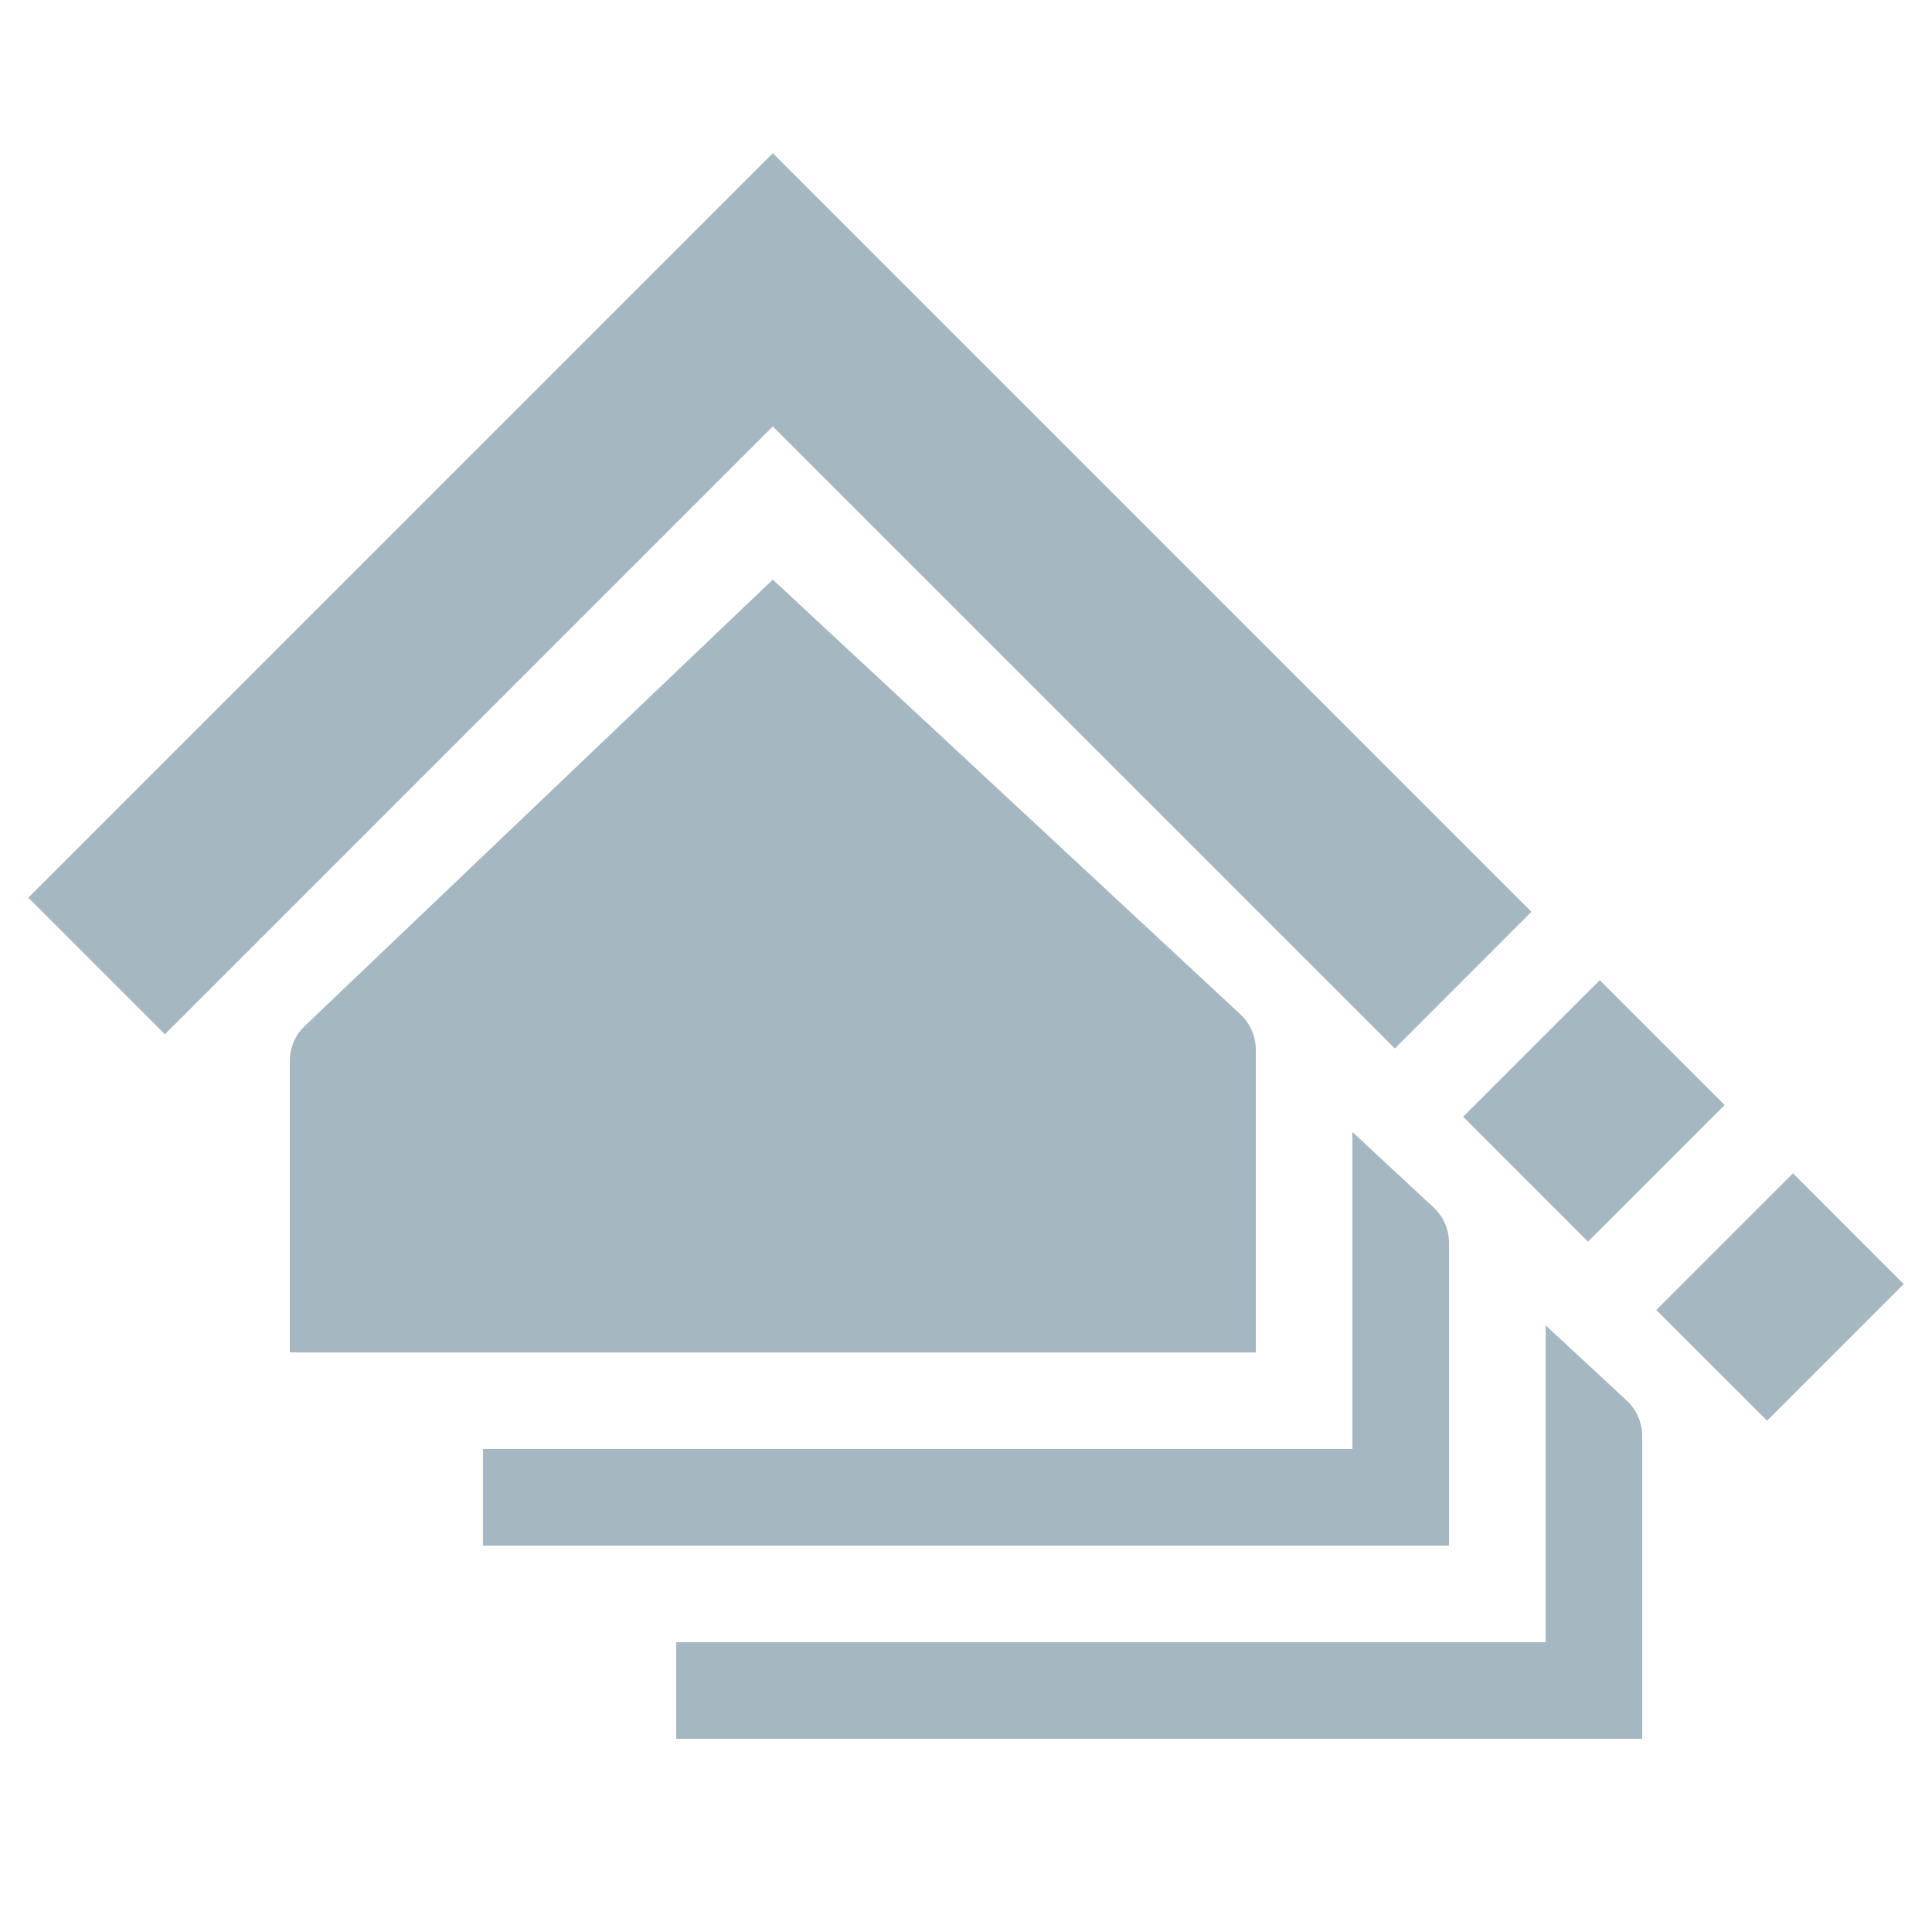 <svg xmlns="http://www.w3.org/2000/svg" width="20" height="20" fill="none" viewBox="0 0 20 20">
  <g class="20x20/Solid/sites">
    <path fill="#A5B7C0" fill-rule="evenodd" d="m14 7.586 1.707 1.707.146.146-1.414 1.415-.146-.147-.293-.293-6-6-6.293 6.293L.293 9.293 8 1.586l6 6ZM3 10.983a.5.5 0 0 1 .155-.362L8 6l4.84 4.5a.5.5 0 0 1 .16.366V14H3v-3.017ZM5 16v-1h9v-3.282l.84.781a.5.5 0 0 1 .16.367V16H5Zm10.146-4.44.854.854.293.293.146.147 1.415-1.415-.147-.146-1.146-1.146-.561.56-.854.854ZM7 17v1h10v-3.134a.5.5 0 0 0-.16-.367l-.84-.78V17H7Zm11.293-2.293-1.147-1.146 1.415-1.415 1.146 1.147-1.414 1.414Z" class="Primary" clip-rule="evenodd"/>
  </g>
</svg>
